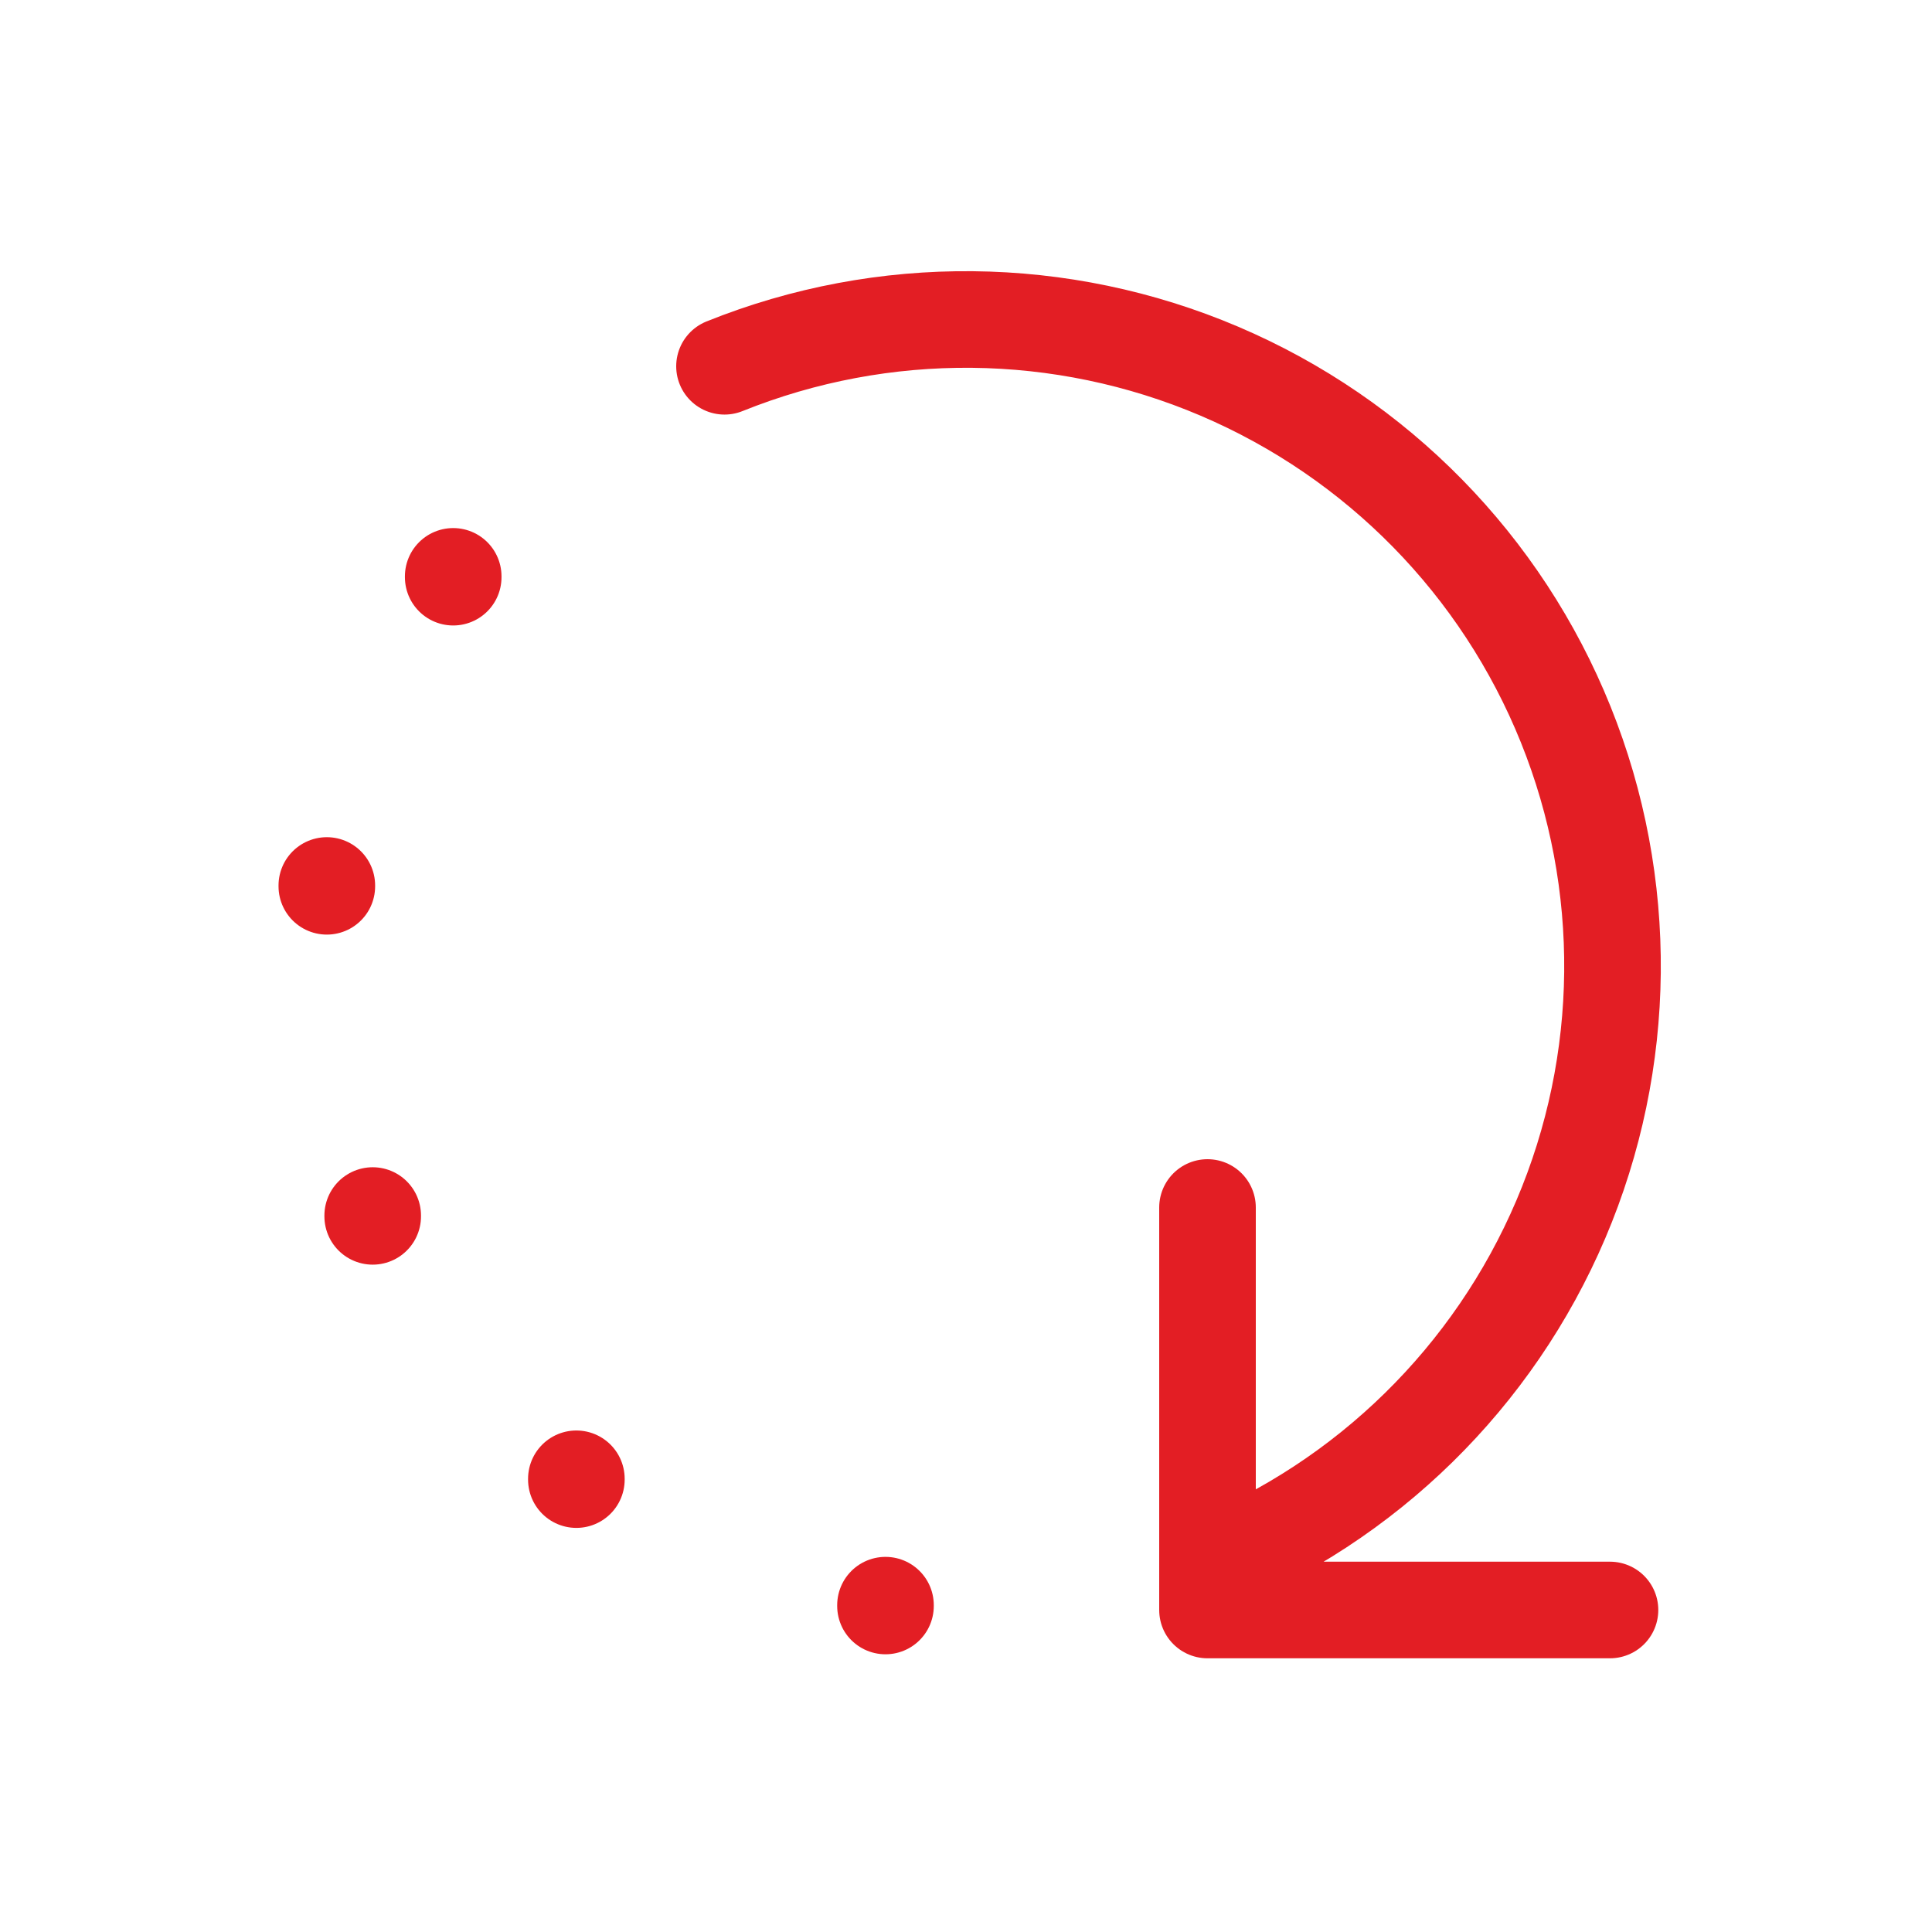 <svg width="55" height="55" viewBox="0 0 55 55" fill="none" xmlns="http://www.w3.org/2000/svg">
<g clip-path="url(#clip0_20_2111)">
<path d="M20.625 10.427C25.153 8.604 30.22 8.654 34.711 10.566C39.202 12.479 42.75 16.097 44.573 20.625C46.396 25.153 46.346 30.22 44.434 34.711C42.521 39.202 38.903 42.75 34.375 44.573M34.375 34.375V45.833H45.833" stroke="#E31E24" stroke-width="2.75" stroke-linecap="round" stroke-linejoin="round"/>
<path d="M12.902 16.408V16.431" stroke="#E31E24" stroke-width="2.75" stroke-linecap="round" stroke-linejoin="round"/>
<path d="M9.304 25.208V25.231" stroke="#E31E24" stroke-width="2.75" stroke-linecap="round" stroke-linejoin="round"/>
<path d="M10.61 34.604V34.627" stroke="#E31E24" stroke-width="2.75" stroke-linecap="round" stroke-linejoin="round"/>
<path d="M16.408 42.098V42.121" stroke="#E31E24" stroke-width="2.75" stroke-linecap="round" stroke-linejoin="round"/>
<path d="M25.208 45.696V45.719" stroke="#E31E24" stroke-width="2.75" stroke-linecap="round" stroke-linejoin="round"/>
</g>
<defs>
<clipPath id="clip0_20_2111">
<rect width="55" height="55" fill="white"/>
</clipPath>
</defs>
</svg>
